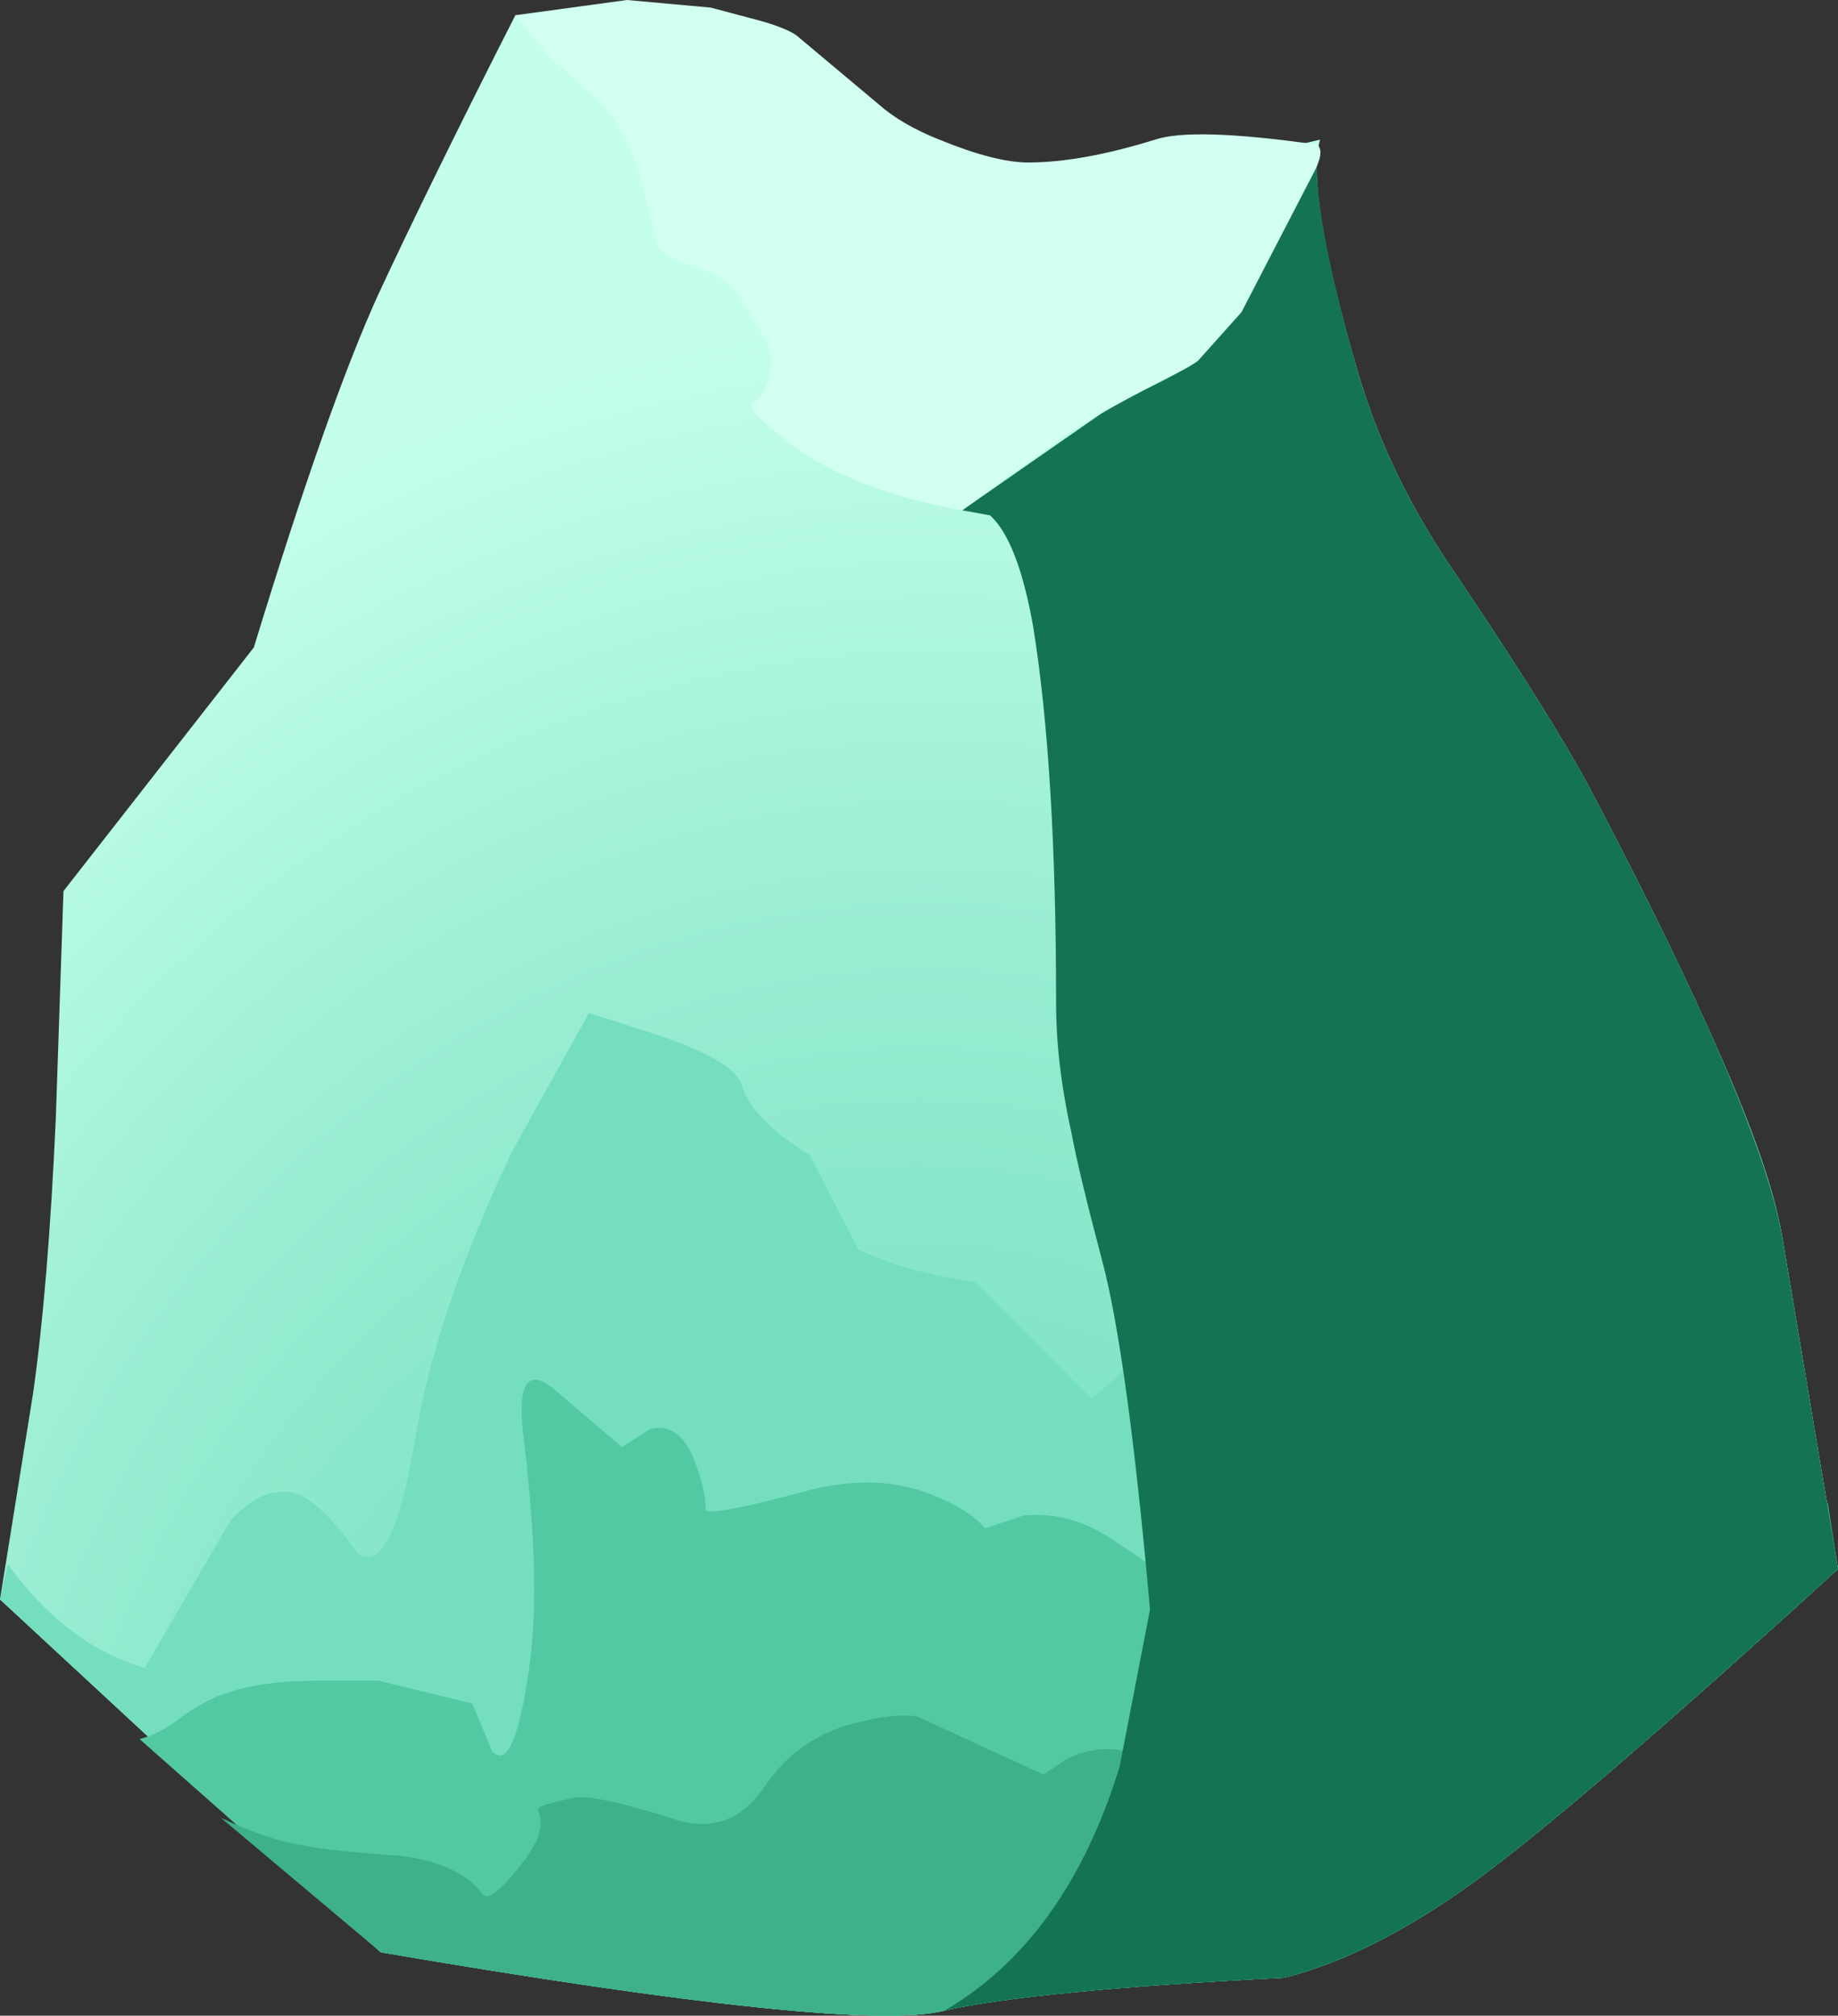 <?xml version="1.0" encoding="UTF-8" standalone="no"?>
<!-- Generator: Adobe Illustrator 15.1.0, SVG Export Plug-In . SVG Version: 6.00 Build 0)  -->

<svg
   xmlns:dc="http://purl.org/dc/elements/1.1/"
   xmlns:cc="http://creativecommons.org/ns#"
   xmlns:rdf="http://www.w3.org/1999/02/22-rdf-syntax-ns#"
   xmlns:svg="http://www.w3.org/2000/svg"
   xmlns="http://www.w3.org/2000/svg"
   xmlns:xlink="http://www.w3.org/1999/xlink"
   xmlns:sodipodi="http://sodipodi.sourceforge.net/DTD/sodipodi-0.dtd"
   xmlns:inkscape="http://www.inkscape.org/namespaces/inkscape"
   version="1.1"
   id="flash0.ai"
   x="0px"
   y="0px"
   width="36.2"
   height="39.698"
   viewBox="0 0 36.2 39.698"
   xml:space="preserve"
   inkscape:version="0.91 r13725"
   sodipodi:docname="beryl.svg"><rect x="0" y="0" width="36.2" height="39.698" fill="#333333" stroke="none"/><defs
     id="defs7405" /><sodipodi:namedview
     pagecolor="#ffffff"
     bordercolor="#666666"
     borderopacity="1"
     objecttolerance="10"
     gridtolerance="10"
     guidetolerance="10"
     inkscape:pageopacity="0"
     inkscape:pageshadow="2"
     inkscape:window-width="1202"
     inkscape:window-height="755"
     id="namedview7403"
     showgrid="false"
     fit-margin-top="0"
     fit-margin-left="0"
     fit-margin-right="0"
     fit-margin-bottom="0"
     inkscape:zoom="5.7934508"
     inkscape:cx="25.925734"
     inkscape:cy="9.8838443"
     inkscape:window-x="1568"
     inkscape:window-y="77"
     inkscape:window-maximized="0"
     inkscape:current-layer="flash0.ai" /><symbol
     id="flash0.ai_x5F_12_x2F_Layer_130_x2F__x3C_Path_x3E__x5F_1"
     viewBox="0 -36.75 17.6 36.75"><g
       id="Layer_1_2_"><path
         style="clip-rule:evenodd;fill:#147352;fill-rule:evenodd"
         d="m 1.75,-9.5 c -0.2,1.133 -0.483,1.867 -0.85,2.2 l -0.55,0.1 4.6,3.2 c 0.966,1.433 1.767,2.767 2.4,4 -0.1,-0.8 0.167,-2.3 0.8,-4.5 0.4,-1.367 1.05,-2.7 1.95,-4 1.233,-1.833 2.1,-3.217 2.6,-4.15 2.233,-4.233 3.5,-7.184 3.8,-8.85 l 1.1,-6.55 c -3.4,-3.1 -5.783,-5.15 -7.15,-6.15 -1.333,-0.966 -2.583,-1.6 -3.75,-1.9 -3.3,-0.167 -5.534,-0.383 -6.7,-0.65 1.6,0.933 2.75,2.533 3.45,4.8 l 0.6,3.1 c -0.3,3.367 -0.617,5.667 -0.95,6.9 -0.3,1.133 -0.5,1.967 -0.6,2.5 -0.2,0.9 -0.3,1.75 -0.3,2.55 0,3.067 -0.15,5.533 -0.45,7.4 z"
         id="path7372"
         inkscape:connector-curvature="0" /></g></symbol><g
     id="g7374"><g
       id="g7376"><radialGradient
         id="SVGID_1_"
         cx="34.651"
         cy="-19.98"
         r="29.796"
         fx="42.597"
         fy="-19.98"
         gradientTransform="matrix(-0.069,0.998,0.917,0.029,38.315,1.209)"
         gradientUnits="userSpaceOnUse"><stop
           offset="0.024"
           style="stop-color:#74DEBE"
           id="stop7379" /><stop
           offset="0.235"
           style="stop-color:#78E0C0"
           id="stop7381" /><stop
           offset="0.451"
           style="stop-color:#84E5C8"
           id="stop7383" /><stop
           offset="0.663"
           style="stop-color:#99EDD3"
           id="stop7385" /><stop
           offset="0.878"
           style="stop-color:#B5F9E4"
           id="stop7387" /><stop
           offset="0.977"
           style="stop-color:#C4FFED"
           id="stop7389" /></radialGradient><path
         style="clip-rule:evenodd;fill:url(#SVGID_1_);fill-rule:evenodd"
         d="m 35.1,24.35 1.1,6.55 c -3.4,3.1 -5.783,5.149 -7.15,6.149 -1.333,0.967 -2.583,1.601 -3.75,1.9 -3.3,0.166 -5.533,0.383 -6.7,0.649 -1.167,0.301 -4.867,-0.083 -11.1,-1.149 L 0,31.5 0.65,27.45 C 0.85,26.05 1,24.233 1.1,22 L 1.25,17.55 5,12.75 C 5.967,9.583 6.783,7.267 7.45,5.8 8.117,4.367 9.016,2.533 10.15,0.3 l 2.65,0.3 c 1.867,0.367 3.05,0.9 3.55,1.6 0.8,1.1 2.117,1.733 3.95,1.9 L 26,2.75 c -0.2,0.667 0.05,2.2 0.75,4.6 0.4,1.367 1.05,2.7 1.95,4 1.233,1.833 2.1,3.217 2.6,4.15 2.233,4.233 3.5,7.184 3.8,8.85 z"
         id="path7391"
         inkscape:connector-curvature="0" /><path
         style="clip-rule:evenodd;fill:#74debe;fill-rule:evenodd"
         d="m 33.55,20.05 c 0.867,1.867 1.384,3.3 1.55,4.3 l 1.1,6.55 c -3.4,3.1 -5.783,5.149 -7.15,6.149 -1.333,0.967 -2.583,1.601 -3.75,1.9 -3.3,0.166 -5.533,0.383 -6.7,0.649 -1.167,0.301 -4.867,-0.083 -11.1,-1.149 L 0,31.5 0.15,30.8 c 0.767,1.066 1.667,1.75 2.7,2.05 l 1.6,-2.75 c 0.066,-0.133 0.183,-0.267 0.35,-0.399 0.3,-0.267 0.633,-0.367 1,-0.3 0.333,0.1 0.75,0.5 1.25,1.199 0.434,0.301 0.8,-0.399 1.1,-2.1 0.267,-1.733 0.917,-3.684 1.95,-5.85 l 1.5,-2.7 1.4,0.45 c 0.967,0.333 1.5,0.649 1.6,0.949 0.133,0.467 0.583,0.934 1.35,1.4 l 0.95,1.85 c 0.6,0.301 1.367,0.517 2.3,0.65 l 2.3,2.3 2.05,-1.8 0.25,-0.05 c 0.233,0.033 0.533,0.2 0.9,0.5 0.233,0.2 1.083,0.733 2.55,1.6 1.967,1.2 3.05,1.434 3.25,0.7 0.033,-0.2 0.217,-0.434 0.55,-0.7 0.233,-0.233 0.351,-0.7 0.351,-1.399 l 0,-3.9 1.149,-0.25 1,-2.2 z"
         id="path7393"
         inkscape:connector-curvature="0" /><path
         style="clip-rule:evenodd;fill:#52c9a2;fill-rule:evenodd"
         d="m 15.75,29.4 c 1.033,-0.301 1.95,-0.267 2.75,0.1 0.4,0.167 0.7,0.366 0.9,0.6 l 0.75,-0.25 c 0.633,-0.066 1.233,0.101 1.8,0.5 0.466,0.301 1.017,0.684 1.65,1.15 0.466,0.3 1,0.45 1.6,0.45 0.899,0 1.899,-0.233 3,-0.7 l 3.2,0 c 0.3,-0.134 0.533,-0.517 0.699,-1.15 0.101,-0.366 0.317,-0.899 0.65,-1.6 l 0.5,-0.95 c -0.1,-0.467 -0.167,-0.899 -0.2,-1.3 -0.033,-0.8 0.184,-1.05 0.65,-0.75 0.399,0.233 0.533,0.384 0.399,0.45 -0.033,0.033 0.217,0.116 0.75,0.25 l 0.551,0.1 0.8,4.601 c -3.4,3.1 -5.783,5.149 -7.15,6.149 -1.333,0.967 -2.583,1.601 -3.75,1.9 -3.3,0.166 -5.533,0.383 -6.7,0.649 -1.167,0.301 -4.867,-0.083 -11.1,-1.149 l -4.75,-4.2 c 0.267,-0.066 0.55,-0.217 0.85,-0.45 0.333,-0.233 0.617,-0.383 0.85,-0.45 0.466,-0.166 1.083,-0.25 1.85,-0.25 l 1.15,0 1.85,0.45 0.4,0.95 c 0.3,0.3 0.55,-0.316 0.75,-1.85 0.133,-1.101 0.083,-2.584 -0.15,-4.45 -0.1,-0.967 0.1,-1.25 0.6,-0.851 l 1.35,1.15 0.55,-0.35 c 0.367,-0.101 0.65,0.083 0.85,0.55 0.167,0.399 0.25,0.75 0.25,1.05 C 14,29.816 14.617,29.7 15.75,29.4 Z"
         id="path7395"
         inkscape:connector-curvature="0" /><path
         style="clip-rule:evenodd;fill:#3eb08b;fill-rule:evenodd"
         d="m 17,33.9 c 0.4,-0.101 0.75,-0.134 1.05,-0.101 l 2.5,1.15 0.45,-0.3 c 0.4,-0.2 0.8,-0.25 1.2,-0.15 l 2.3,0.45 1.6,-0.45 c 0.301,-0.1 0.5,0.2 0.601,0.9 0.133,0.733 0.633,0.966 1.5,0.699 0.967,-0.3 1.833,-0.75 2.6,-1.35 0.4,-0.366 0.9,-0.833 1.5,-1.4 0.634,-0.466 1.483,-1.466 2.55,-3 L 36,29.6 l 0.2,1.301 c -3.4,3.1 -5.783,5.149 -7.15,6.149 -1.333,0.967 -2.583,1.601 -3.75,1.9 -3.3,0.166 -5.533,0.383 -6.7,0.649 C 17.433,39.9 13.733,39.516 7.5,38.45 L 4.35,35.8 c 0.633,0.3 1.183,0.483 1.65,0.55 0.3,0.067 0.933,0.134 1.9,0.2 0.767,0.1 1.3,0.35 1.6,0.75 0.1,0.134 0.333,-0.033 0.7,-0.5 0.4,-0.467 0.533,-0.85 0.4,-1.149 -0.033,-0.067 0.217,-0.15 0.75,-0.25 0.3,-0.034 0.967,0.116 2,0.449 0.7,0.2 1.267,-0.017 1.7,-0.649 C 15.517,34.5 16.167,34.066 17,33.9 Z"
         id="path7397"
         inkscape:connector-curvature="0" /><use
         xlink:href="#flash0.ai_x5F_12_x2F_Layer_130_x2F__x3C_Path_x3E__x5F_1"
         width="17.6"
         height="36.75"
         y="-36.75"
         transform="matrix(1,0,0,-1,18.6,2.85)"
         style="overflow:visible;opacity:0.43;enable-background:new"
         id="use7399"
         x="0" /><path
         style="clip-rule:evenodd;fill:#d1fff1;fill-rule:evenodd"
         d="m 20.25,3.2 c 0.7,0 1.533,-0.15 2.5,-0.45 0.5,-0.167 1.566,-0.133 3.2,0.1 0.1,0.1 0.066,0.3 -0.101,0.6 L 24.45,6.15 23.6,7.1 c -0.067,0.066 -0.434,0.267 -1.1,0.6 -0.767,0.4 -1.35,0.75 -1.75,1.05 l -1.8,1.3 C 17.45,9.783 16.283,9.317 15.45,8.65 14.95,8.25 14.733,8.017 14.8,7.95 14.967,7.85 15.084,7.666 15.15,7.4 15.217,7.1 15.183,6.85 15.05,6.65 14.783,6.217 14.633,5.967 14.6,5.9 14.467,5.633 14.166,5.417 13.7,5.25 13.266,5.117 13.016,4.983 12.95,4.85 12.85,4.416 12.75,4.017 12.65,3.65 12.483,2.983 12.217,2.45 11.85,2.05 11.717,1.917 11.367,1.6 10.8,1.1 L 10.15,0.3 12.35,0 14,0.15 l 0.75,0.2 c 0.533,0.133 0.867,0.267 1,0.4 l 1.55,1.3 c 0.3,0.267 0.7,0.5 1.2,0.7 0.733,0.3 1.317,0.45 1.75,0.45 z"
         id="path7401"
         inkscape:connector-curvature="0" /></g></g></svg>